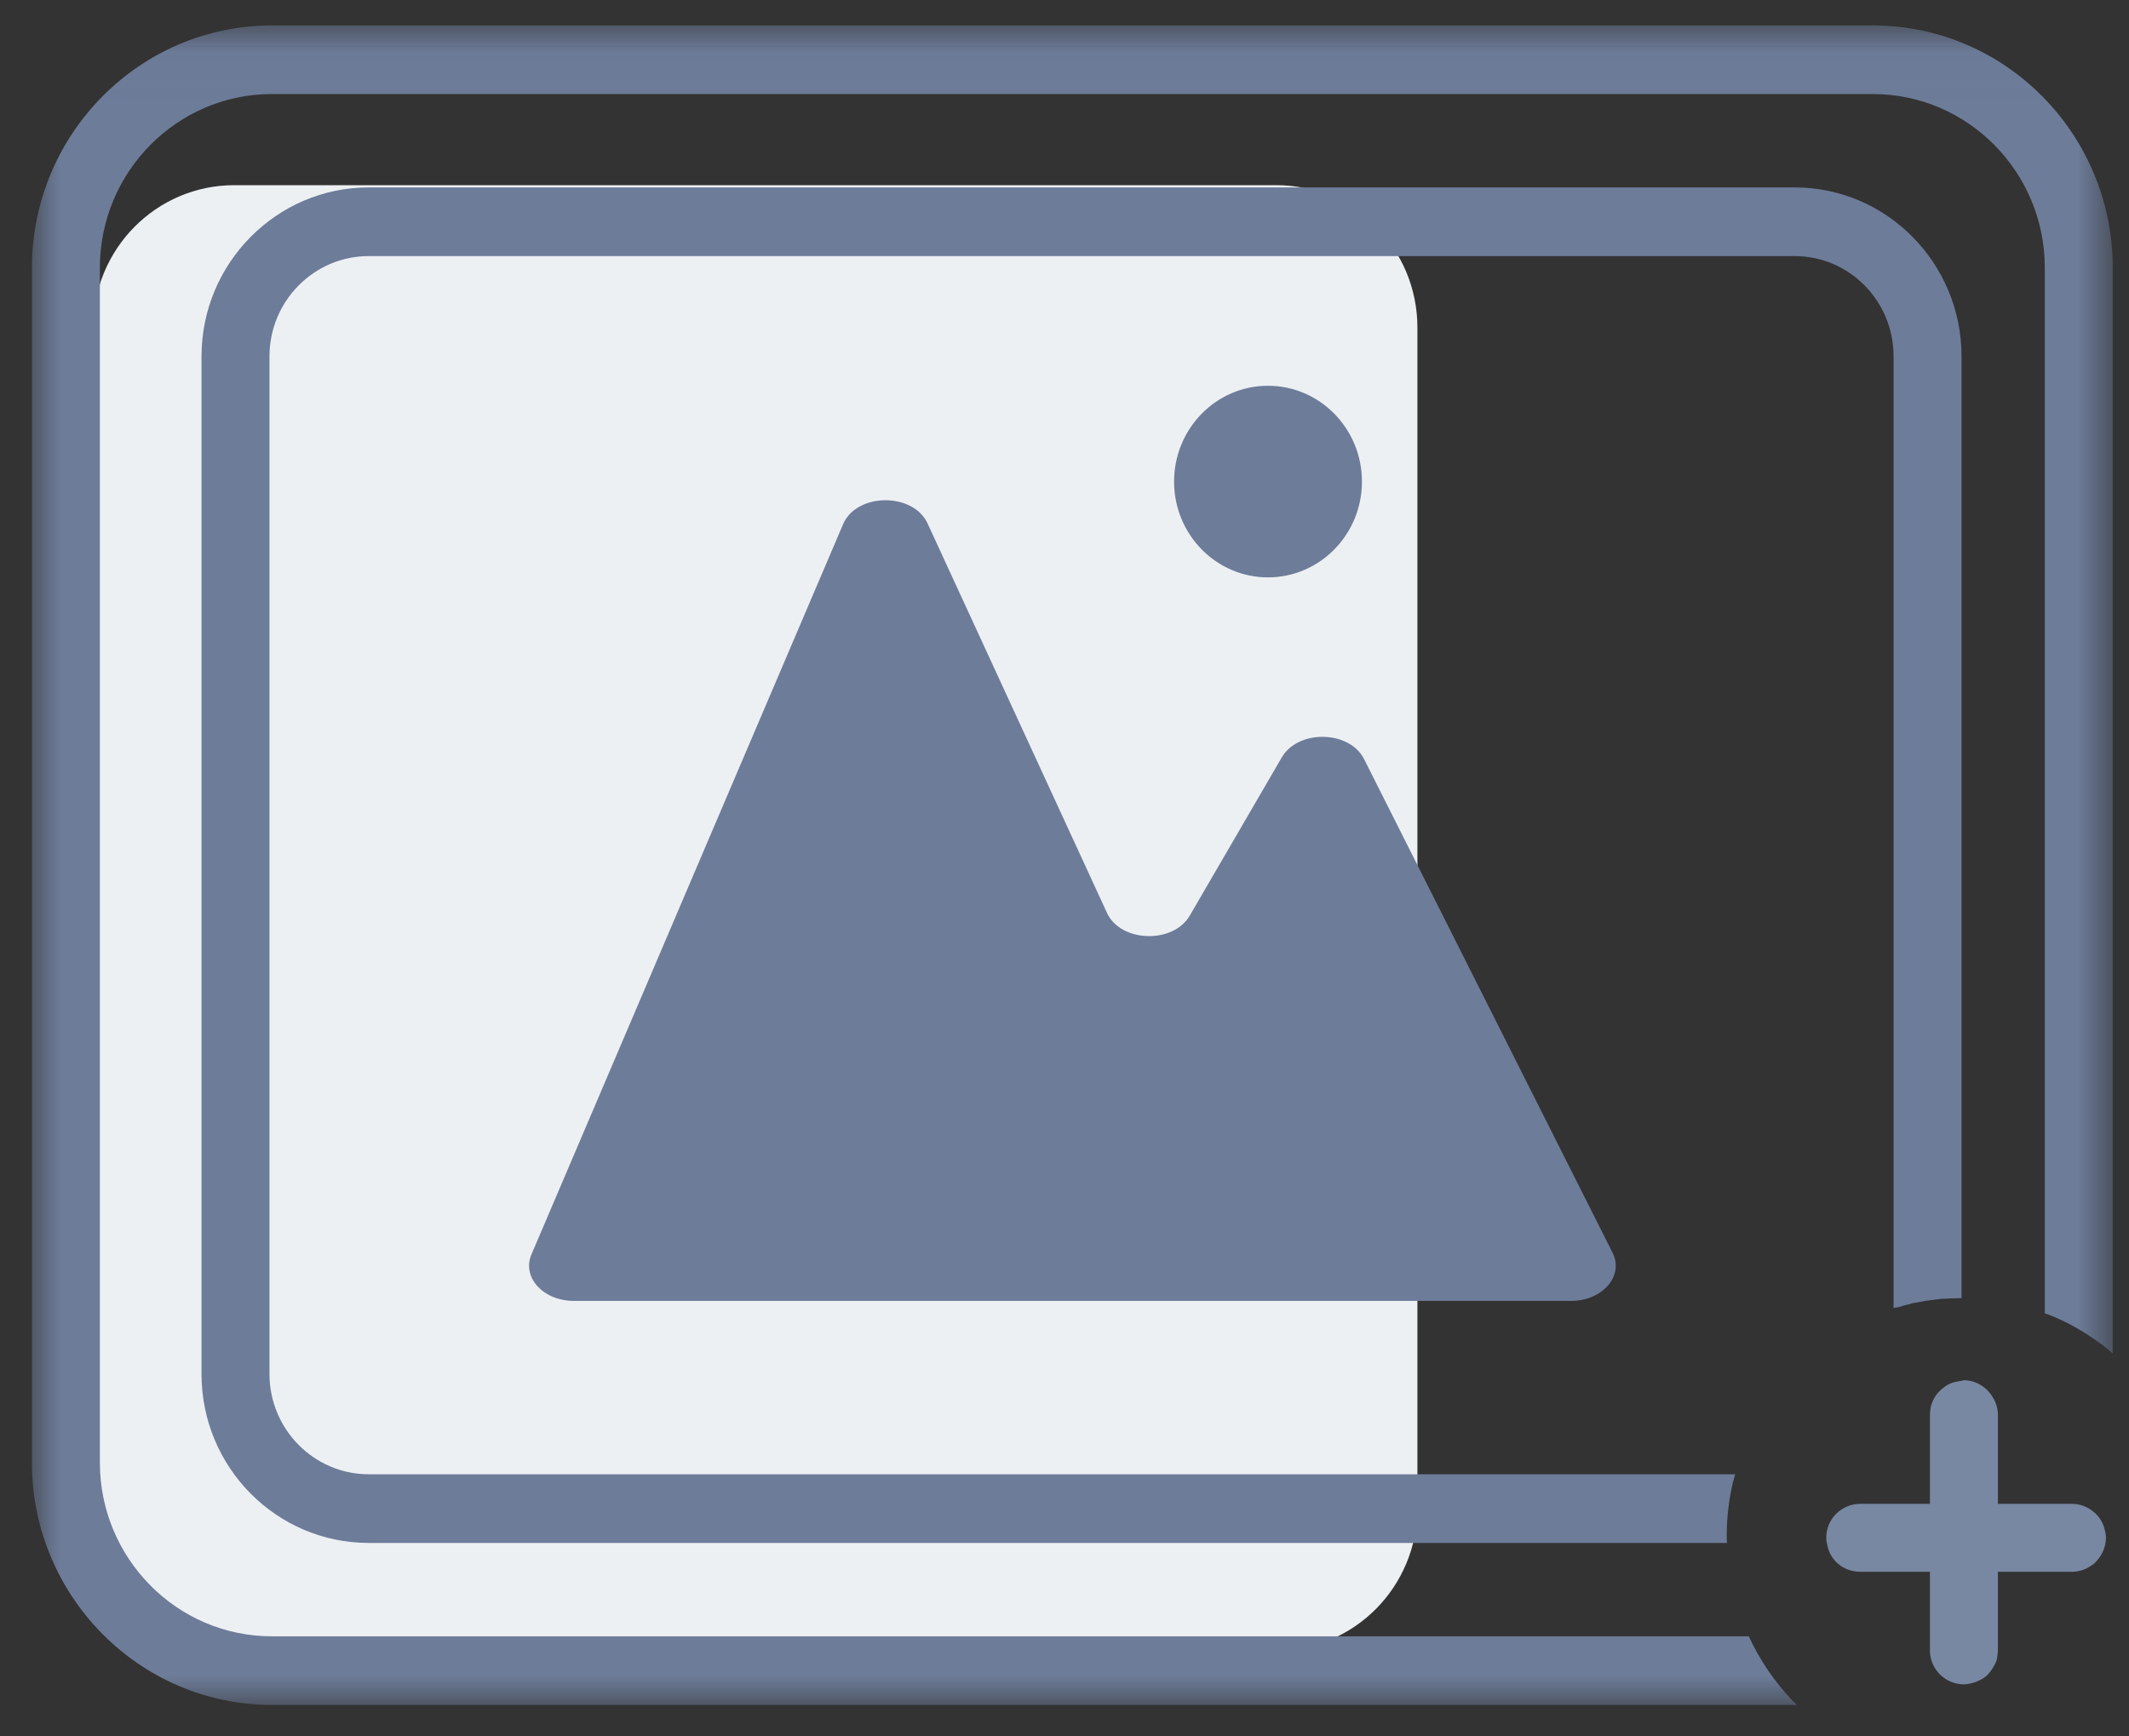 <?xml version="1.0" encoding="UTF-8"?>
<svg width="38px" height="31px" viewBox="0 0 38 31" version="1.1" xmlns="http://www.w3.org/2000/svg" xmlns:xlink="http://www.w3.org/1999/xlink">
    <rect x="0" y="0" width="38" height="31" fill="#333333" stroke="none"/>
    <!-- Generator: Sketch 52.2 (67145) - http://www.bohemiancoding.com/sketch -->
    <title>image_icon</title>
    <desc>Created with Sketch.</desc>
    <defs>
        <polygon id="path-1" points="6.14806387e-05 0.029 37.14 0.029 37.14 30.013 6.14806387e-05 30.013"></polygon>
        <polygon id="path-3" points="0.149 0.014 8.556 0.014 8.556 8.489 0.149 8.489"></polygon>
    </defs>
    <g id="UI-Updates-2019-List" stroke="none" stroke-width="1" fill="none" fill-rule="evenodd">
        <g id="2---CMS-List---Content-widget-buttons" transform="translate(-539, -376)">
            <g id="List-widget-items-" transform="translate(242, 269)">
                <g id="Group-2">
                    <g id="image_icon" transform="translate(297.57, 107.247)">
                        <path d="M1.093,26.676 L1.093,5.601 C1.093,4.197 2.22,3.059 3.61,3.059 L22.213,3.059 C23.603,3.059 24.729,4.197 24.729,5.601 L24.729,26.676 C24.729,28.08 23.603,29.219 22.213,29.219 L3.61,29.219 C2.22,29.219 1.093,28.08 1.093,26.676" id="Fill-1" fill="#EDF0F3"></path>
                        <g id="Group-5" transform="translate(0, 0.178)">
                            <mask id="mask-2" fill="white">
                                <use xlink:href="#path-1"></use>
                            </mask>
                            <g id="Clip-4"></g>
                            <path d="M22.062,9.883 C21.136,9.883 20.386,9.117 20.386,8.173 C20.386,7.228 21.136,6.462 22.062,6.462 C22.988,6.462 23.739,7.228 23.739,8.173 C23.739,9.117 22.988,9.883 22.062,9.883 M9.672,22.8 C9.126,22.8 8.742,22.379 8.915,21.972 C10.769,17.626 12.623,13.28 14.478,8.934 C14.718,8.37 15.728,8.361 15.986,8.92 C17.053,11.238 18.121,13.556 19.189,15.874 C19.432,16.402 20.369,16.432 20.666,15.921 C21.213,14.979 21.761,14.038 22.308,13.097 C22.601,12.593 23.518,12.612 23.777,13.127 C25.256,16.065 26.734,19.003 28.213,21.941 C28.42,22.353 28.034,22.8 27.47,22.8 L9.672,22.8 M31.463,2.921 L6.011,2.921 C4.367,2.921 3.027,4.275 3.027,5.936 L3.027,24.106 C3.027,25.773 4.367,27.121 6.011,27.121 L30.256,27.121 C30.25,27.078 30.25,27.041 30.25,26.998 L30.25,26.98 C30.25,26.649 30.292,26.33 30.365,26.018 L30.371,26.012 C30.377,25.975 30.389,25.932 30.401,25.895 L6.011,25.895 C5.035,25.895 4.24,25.092 4.24,24.106 L4.24,5.936 C4.24,4.95 5.035,4.147 6.011,4.147 L31.463,4.147 C32.439,4.147 33.228,4.95 33.228,5.936 L33.228,22.929 C33.234,22.929 33.24,22.923 33.246,22.923 C33.258,22.917 33.276,22.917 33.294,22.917 C33.361,22.899 33.434,22.874 33.501,22.862 C33.519,22.856 33.531,22.856 33.549,22.844 C33.628,22.831 33.707,22.819 33.786,22.801 C33.877,22.788 33.974,22.776 34.071,22.764 C34.192,22.758 34.313,22.751 34.441,22.751 L34.441,5.936 C34.441,4.275 33.107,2.921 31.463,2.921 M32.858,0.029 L4.282,0.029 C1.923,0.029 6.14806387e-05,1.971 6.14806387e-05,4.355 L6.14806387e-05,25.687 C6.14806387e-05,28.071 1.923,30.013 4.282,30.013 L31.499,30.013 L31.481,29.995 C31.469,29.983 31.457,29.964 31.445,29.958 C31.438,29.952 31.438,29.952 31.432,29.946 C31.111,29.609 30.844,29.223 30.644,28.788 L4.282,28.788 C2.59,28.788 1.213,27.397 1.213,25.687 L1.213,4.355 C1.213,2.645 2.59,1.254 4.282,1.254 L32.858,1.254 C34.55,1.254 35.927,2.645 35.927,4.355 L35.927,23.021 C36.224,23.125 36.509,23.279 36.77,23.456 C36.898,23.542 37.025,23.634 37.14,23.738 L37.14,4.355 C37.14,1.971 35.223,0.029 32.858,0.029" id="Fill-3" fill="#6D7C99" mask="url(#mask-2)"></path>
                        </g>
                        <path d="M33.865,26.676 L33.915,26.676 L33.915,26.576 C33.915,26.576 33.865,26.625 33.865,26.676 M33.865,26.676 L33.915,26.676 L33.915,26.576 C33.915,26.576 33.865,26.625 33.865,26.676 M33.865,26.676 L33.915,26.676 L33.915,26.576 C33.915,26.576 33.865,26.625 33.865,26.676" id="Fill-6" fill="#ADADAD"></path>
                        <path d="M34.466,24.394 L34.466,24.4 C34.472,24.394 34.472,24.394 34.484,24.394 L34.466,24.394 Z" id="Fill-8" fill="#1FB6E8"></path>
                        <g id="Group-12" transform="translate(30.126, 22.953)">
                            <mask id="mask-4" fill="white">
                                <use xlink:href="#path-3"></use>
                            </mask>
                            <g id="Clip-11"></g>
                        </g>
                        <path d="M37.019,27.201 C37.019,27.391 36.928,27.563 36.795,27.679 C36.789,27.685 36.789,27.685 36.783,27.685 C36.716,27.734 36.643,27.777 36.558,27.795 C36.51,27.808 36.461,27.814 36.413,27.814 L35.09,27.814 L35.09,29.217 C35.09,29.229 35.09,29.254 35.084,29.266 C35.084,29.334 35.072,29.383 35.048,29.444 C35.005,29.53 34.957,29.603 34.896,29.664 C34.835,29.72 34.757,29.757 34.678,29.787 C34.617,29.805 34.55,29.824 34.484,29.824 C34.162,29.824 33.895,29.572 33.877,29.248 L33.877,29.229 L33.877,29.217 L33.877,27.814 L32.634,27.814 C32.337,27.814 32.082,27.612 32.039,27.305 C32.033,27.305 32.033,27.293 32.033,27.275 C32.027,27.262 32.027,27.232 32.027,27.213 L32.027,27.201 C32.027,26.87 32.3,26.601 32.634,26.601 L33.877,26.601 L33.877,25.007 C33.877,24.971 33.883,24.928 33.889,24.885 C33.913,24.768 33.974,24.658 34.059,24.578 C34.144,24.498 34.241,24.437 34.356,24.419 L34.459,24.401 L34.466,24.401 C34.472,24.394 34.472,24.394 34.484,24.394 C34.648,24.394 34.799,24.468 34.908,24.578 C34.926,24.597 34.945,24.621 34.963,24.645 C35.042,24.75 35.09,24.878 35.09,25.007 L35.09,26.601 L36.413,26.601 C36.461,26.601 36.51,26.607 36.558,26.619 C36.649,26.643 36.728,26.686 36.795,26.741 C36.898,26.821 36.977,26.95 37.001,27.085 C37.013,27.121 37.019,27.164 37.019,27.201" id="Fill-13" fill="#7887A2"></path>
                        <path d="M34.484,24.394 C34.472,24.394 34.472,24.394 34.466,24.4 L34.466,24.394 L34.484,24.394 Z" id="Fill-15" fill="#FFFFFF"></path>
                    </g>
                </g>
            </g>
        </g>
    </g>
</svg>